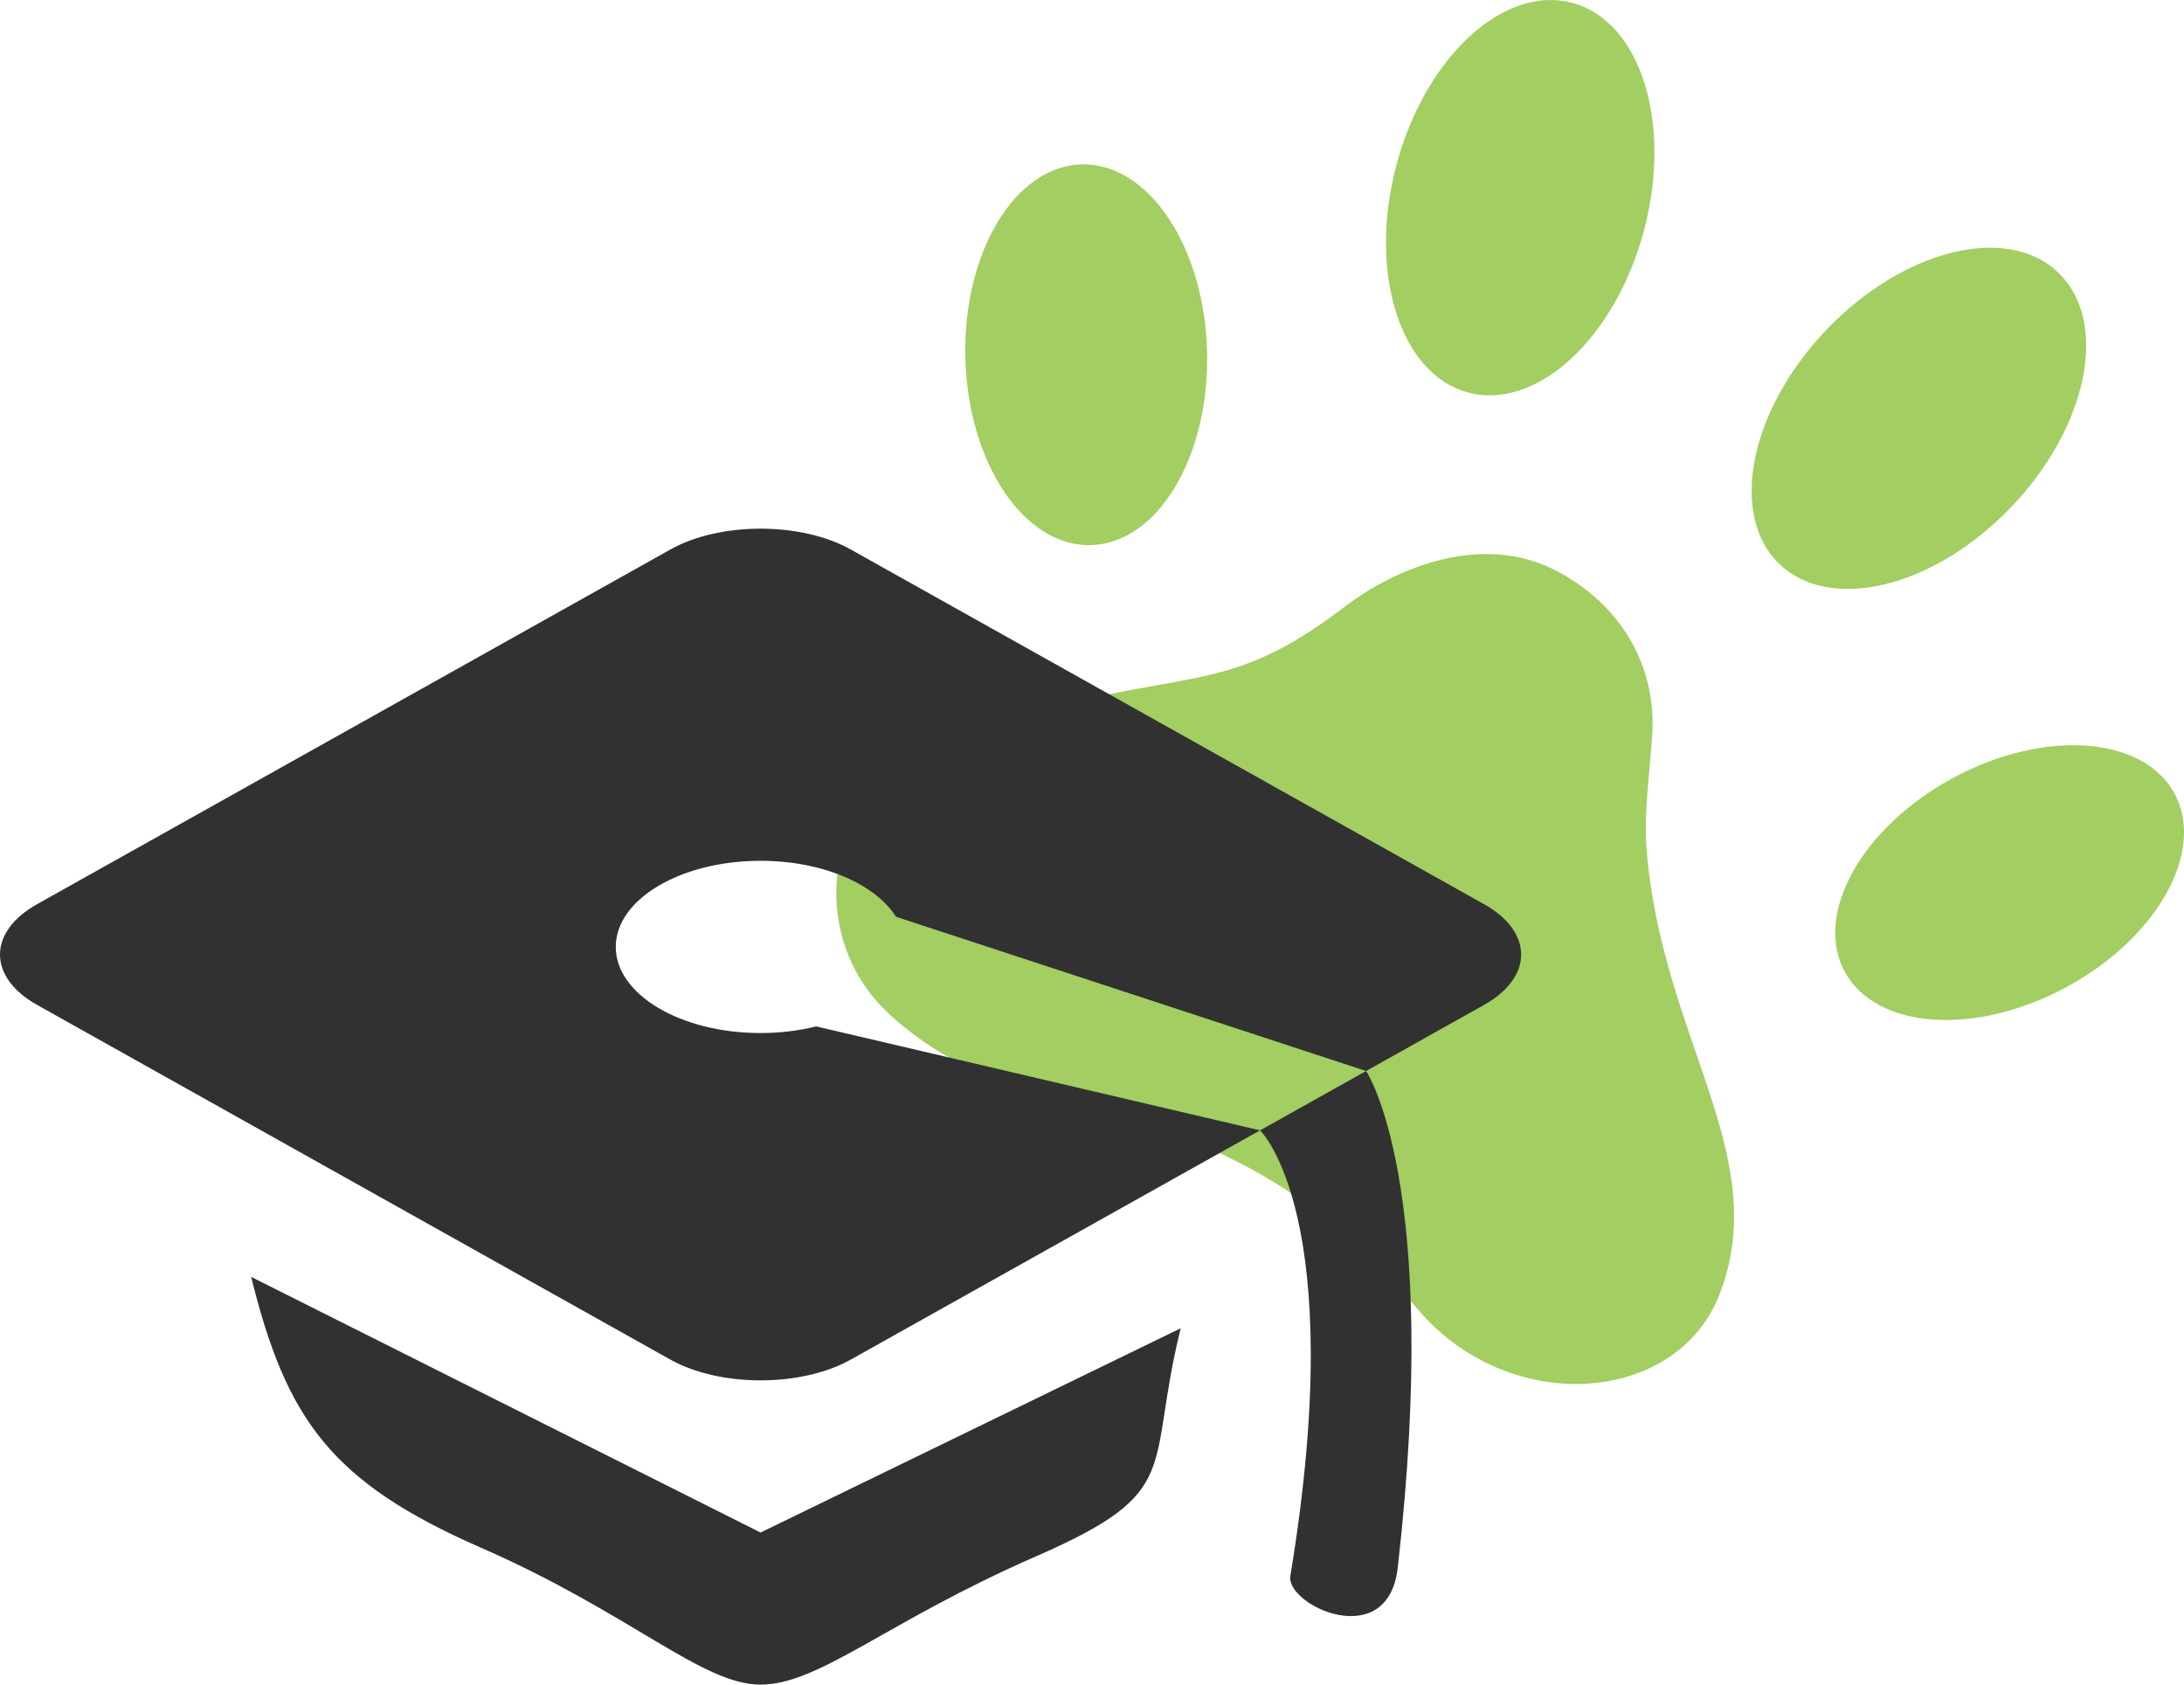 <?xml version="1.0" encoding="UTF-8" standalone="no"?>
<svg
   xmlns:dc="http://purl.org/dc/elements/1.1/"
   xmlns:cc="http://creativecommons.org/ns#"
   xmlns:rdf="http://www.w3.org/1999/02/22-rdf-syntax-ns#"
   xmlns:svg="http://www.w3.org/2000/svg"
   xmlns="http://www.w3.org/2000/svg"
   version="1.1"
   id="svg7284"
   viewBox="0 0 179.479 138.454"
   height="39.075mm"
   width="50.653mm">
  <defs
     id="defs7286">
    <clipPath
       id="clipPath5968"
       clipPathUnits="userSpaceOnUse">
      <path
         style="clip-rule:evenodd"
         id="path5970"
         d="m 266.832,3406.146 c -0.32,-1.93 6.42,-5.09 7.06,0.54 2.89,25.357 -2.08,32.655 -2.08,32.655 l -6.97,-3.902 c 0,0 5.91,-5.628 1.99,-29.293 l 0,0 z m 12.72,44.173 -41.62,23.312 c -3.26,1.826 -8.6,1.826 -11.86,0 l -41.62,-23.312 c -3.27,-1.826 -3.27,-4.813 0,-6.639 l 41.62,-23.313 c 3.26,-1.821 8.6,-1.821 11.86,0 l 26.91,15.072 -29.18,6.835 c -1.13,-0.28 -2.36,-0.436 -3.66,-0.436 -5.26,0 -9.52,2.535 -9.52,5.663 0,3.126 4.26,5.662 9.52,5.662 4.08,0 7.55,-1.532 8.9,-3.678 l 30.91,-10.144 7.74,4.339 c 3.27,1.826 3.27,4.813 0,6.639 l 0,0 z m -81.04,-24.513 c 2.32,-9.399 5.27,-13.5 15.11,-17.809 9.84,-4.3 14.52,-9 18.38,-9 3.86,0 8.24,4.12 18.08,8.42 9.85,4.299 7.22,5.609 9.54,15.009 l -27.62,-13.429 -33.49,16.809 0,0 z" />
    </clipPath>
    <clipPath
       id="clipPath5974"
       clipPathUnits="userSpaceOnUse">
      <path
         id="path5976"
         d="m 0,0 1440,0 0,4886 L 0,4886 0,0 Z" />
    </clipPath>
    <clipPath
       id="clipPath5968-6"
       clipPathUnits="userSpaceOnUse">
      <path
         style="clip-rule:evenodd"
         id="path5970-7"
         d="m 266.832,3406.146 c -0.32,-1.93 6.42,-5.09 7.06,0.54 2.89,25.357 -2.08,32.655 -2.08,32.655 l -6.97,-3.902 c 0,0 5.91,-5.628 1.99,-29.293 l 0,0 z m 12.72,44.173 -41.62,23.312 c -3.26,1.826 -8.6,1.826 -11.86,0 l -41.62,-23.312 c -3.27,-1.826 -3.27,-4.813 0,-6.639 l 41.62,-23.313 c 3.26,-1.821 8.6,-1.821 11.86,0 l 26.91,15.072 -29.18,6.835 c -1.13,-0.28 -2.36,-0.436 -3.66,-0.436 -5.26,0 -9.52,2.535 -9.52,5.663 0,3.126 4.26,5.662 9.52,5.662 4.08,0 7.55,-1.532 8.9,-3.678 l 30.91,-10.144 7.74,4.339 c 3.27,1.826 3.27,4.813 0,6.639 l 0,0 z m -81.04,-24.513 c 2.32,-9.399 5.27,-13.5 15.11,-17.809 9.84,-4.3 14.52,-9 18.38,-9 3.86,0 8.24,4.12 18.08,8.42 9.85,4.299 7.22,5.609 9.54,15.009 l -27.62,-13.429 -33.49,16.809 0,0 z" />
    </clipPath>
    <clipPath
       id="clipPath5974-5"
       clipPathUnits="userSpaceOnUse">
      <path
         id="path5976-3"
         d="m 0,0 1440,0 0,4886 L 0,4886 0,0 Z" />
    </clipPath>
    <clipPath
       id="clipPath5872"
       clipPathUnits="userSpaceOnUse">
      <path
         style="clip-rule:evenodd"
         id="path5874"
         d="m 253.116,3498.952 c 4.388,0.105 8.077,-5.417 8.24,-12.328 0.163,-6.914 -3.261,-12.6 -7.649,-12.706 -4.387,-0.102 -8.076,5.417 -8.242,12.329 -0.162,6.914 3.261,12.601 7.651,12.705 m 32.245,10.624 c 4.493,-1.198 6.604,-7.905 4.715,-14.983 -1.886,-7.075 -7.058,-11.842 -11.548,-10.643 -4.492,1.197 -6.605,7.906 -4.717,14.98 1.888,7.079 7.057,11.843 11.55,10.646 m 31.948,-17.728 c 3.364,-3.209 1.991,-10.104 -3.066,-15.405 -5.056,-5.298 -11.88,-6.994 -15.244,-3.781 -3.364,3.208 -1.99,10.107 3.067,15.404 5.056,5.299 11.88,6.99 15.243,3.782 m 7.654,-34.27 c 2.05,-3.803 -1.144,-9.503 -7.133,-12.732 -5.988,-3.232 -12.508,-2.767 -14.556,1.034 -2.05,3.802 1.142,9.5 7.131,12.733 5.99,3.227 12.508,2.767 14.559,-1.035 m -77.943,4.497 c -3.935,-1.235 -6.061,-2.291 -7.405,-3.865 -3.695,-4.325 -3.477,-10.811 0.477,-14.768 2.839,-2.841 7.324,-5.174 12.574,-6.355 9.941,-2.242 16.491,-6.207 22.492,-13.357 6.002,-7.147 17.124,-6.384 19.926,1.02 3.442,9.101 -3.833,16.67 -4.841,29.231 -0.181,2.247 0.214,4.954 0.376,7.439 0.301,4.566 -2.082,8.669 -6.428,10.873 -4.713,2.392 -10.286,0.254 -13.807,-2.439 -8.105,-6.198 -10.465,-3.731 -23.363,-7.779" />
    </clipPath>
    <clipPath
       id="clipPath5878"
       clipPathUnits="userSpaceOnUse">
      <path
         id="path5880"
         d="m 0,0 1440,0 0,4886 L 0,4886 0,0 Z" />
    </clipPath>
  </defs>
  <g
     transform="translate(-398.832,-597.421)"
     id="layer1">
    <g
       id="g5868"
       transform="matrix(1.25,0,0,-1.25,171.332,4984.621)">
      <g
         clip-path="url(#clipPath5872)"
         id="g5870">
        <g
           clip-path="url(#clipPath5878)"
           id="g5876">
          <path
             id="path5882"
             style="fill:#a2ce62;fill-opacity:1;fill-rule:nonzero;stroke:none"
             d="m 261.829,3529.83 85.403,-49.307 -45.659,-79.084 -85.403,49.307 45.659,79.084 z" />
        </g>
      </g>
    </g>
    <g
       id="g5964"
       transform="matrix(1.25,0,0,-1.25,171.332,4984.621)">
      <g
         clip-path="url(#clipPath5968-6)"
         id="g5966">
        <g
           clip-path="url(#clipPath5974-5)"
           id="g5972">
          <path
             id="path5978"
             style="fill:#313131;fill-opacity:1;fill-rule:nonzero;stroke:none"
             d="m 177,3480 110.005,0 0,-86.003 -110.005,0 0,86.003 z" />
        </g>
      </g>
    </g>
  </g>
</svg>
